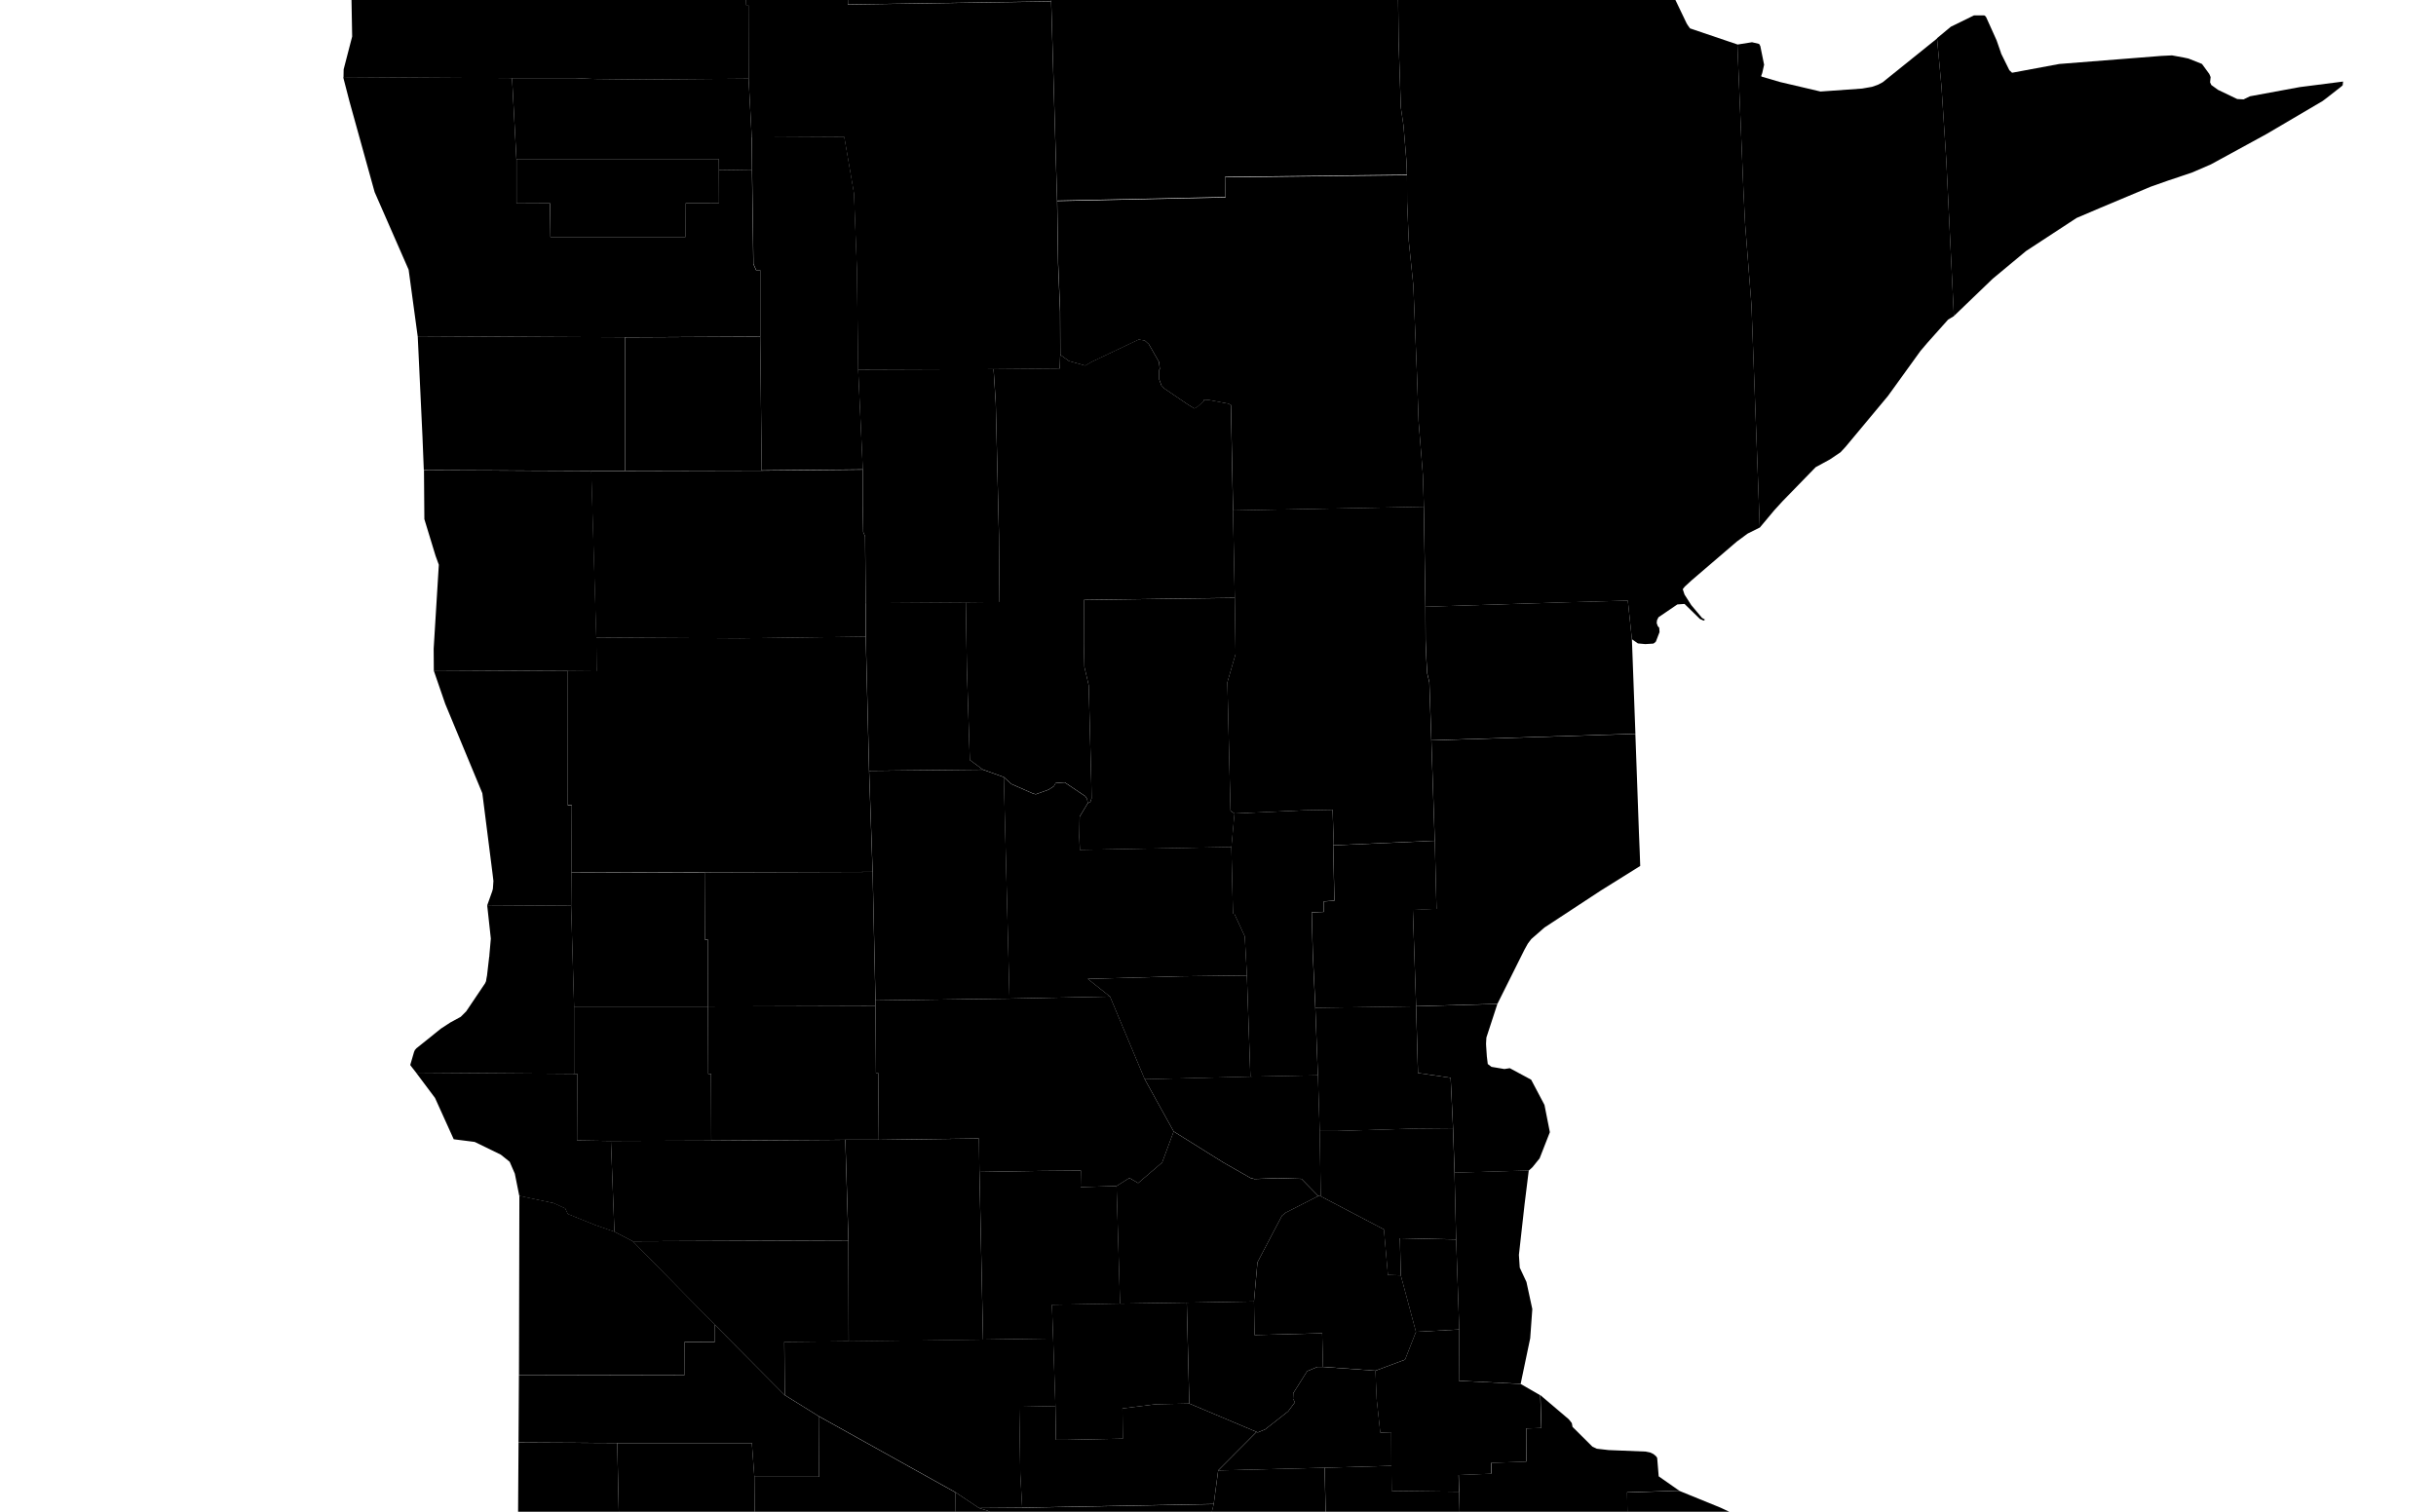 <svg
	xmlns="http://www.w3.org/2000/svg"
	viewBox="485 73 145 90"
	aria-label="Map of Minnesota">
	<path
			id="houston-mn"
			name="Houston, MN"
			d="m601.34 175.03 0.403 2.78 1.1 5.15-6.54 0.314-1.984 0.09-0.364-7.98 7.385-0.353"
	/>
	<path
			id="fillmore-mn"
			name="Fillmore, MN"
			d="m588.18 175.62 5.769-0.241 0.364 7.98-5.819 0.248-6.13 0.25-0.291-7.69 6.106-0.547"
	/>
	<path
			id="koochiching-mn"
			name="Koochiching, MN"
			d="m547.57 73.08-0.153-7.73 0.216-0.09 0.419-0.03 1.237 0.02 0.275 0.05 0.472 0.257 0.144 0.289 9e-3 0.153 0.016 0.458 0.095 0.06 0.316 0.08 1.51 0.09 1.132-0.02 3.27 0.282 0.098 0.08 0.193 0.353 0.257 0.717 0.032 0.206-0.08 0.596-0.103 0.176v0.106l0.055 0.08 0.323 0.233h0.587l1.453-0.05 1.808-0.346 1.182-0.41 0.096-0.112 0.055-0.257-5e-3 -0.128-0.075-0.153-0.08-0.298 0.027-0.105 1.783-0.835 1.414-0.41 0.731-0.02 0.433 0.385 0.547-0.02h0.032l0.827-0.09 0.087 4.846 0.043 3.92 0.134 3.978 0.155 1.045 0.175 2.089 0.034 0.875-10.826 0.129 0.025 1.198-10.02 0.216-0.353-11.885"
	/>
	<path
			id="lake-of-the-woods-mn"
			name="Lake of the Woods, MN"
			d="m533.63 58.881 2.596-0.02-0.03-3.519-0.016-1.48-0.016-2.369-9e-3 -0.651v-0.03l2.99 0.29 0.948 0.441 1.094 0.925 1.254 4.188 3e-3 2.6 0.831 0.708 0.395 1.787-0.282 2.047 0.715 0.651 0.248 0.225 1.023 0.57 0.44 0.243 0.025 0.02 0.218 0.02 0.777 0.08 0.588-0.259 0.153 7.731-12.102 0.185-0.048-3.961h-2.018l-0.023-3.931 3.888-0.03-0.071-4.722-0.378 0.392-0.339 0.201-0.152 0.06-1.196 0.249h-0.176l-0.259-0.06-0.708-0.435-0.337-0.651-0.064-1.109 0.039-0.394"
	/>
	<path
			id="roseau-mn"
			name="Roseau, MN"
			d="m533.63 58.881-0.039 0.394 0.064 1.109 0.337 0.651 0.708 0.435 0.259 0.06h0.176l1.196-0.249 0.152-0.06 0.339-0.201 0.378-0.392 0.071 4.723-3.888 0.03 0.023 3.931-4.01 0.06-12.116-0.128-9e-3 -1.737-0.242-2.2 0.025-6.422h16.577"
	/>
	<path
			id="kittson-mn"
			name="Kittson, MN"
			d="m504.43 58.753 12.623 0.128-0.025 6.422 0.242 2.2 9e-3 1.737-11.967-0.09 1.127-3.126-0.676-1.535-0.298-0.884-1.109-3.623-0.089-0.481 0.018-0.339 0.071-0.337 0.073-0.07"
	/>
	<path
			id="red-lake-mn"
			name="Red Lake, MN"
			d="m527.79 83.109 9e-3 1.993-1.982-0.005-0.011 2.012h-8.035l-0.027-2.008-1.998 0.01v-2.644h12.036l9e-3 0.651"
	/>
	<path
			id="pennington-mn"
			name="Pennington, MN"
			d="m529.56 77.692 0.185 3.481 0.016 1.968-1.977-0.03-9e-3 -0.651h-12.036l-0.259-4.807h3.803l1.155 0.05 2.812 0.03 6.31-0.05"
	/>
	<path
			id="marshall-mn"
			name="Marshall, MN"
			d="m505.31 69.151 11.967 0.09 12.116 0.128v2.958l0.025 0.98h0.136l9e-3 4.379-6.31 0.05-2.812-0.03-1.155-0.05h-3.803l-10.036-0.06 9e-3 -0.468 0.506-1.952-0.098-5.48-0.36-0.442-0.121-0.06-0.073-0.04"
	/>
	<path
			id="polk-mn"
			name="Polk, MN"
			d="m515.48 77.66 0.259 4.807v2.644l1.998-0.01 0.027 2.008h8.035l0.011-2.012 1.982 0.005-9e-3 -1.993 1.977 0.03 0.08 5.577 0.162 0.369h0.239v3.954l-8.043 0.04-12.336-0.06-0.538-3.961-2.024-4.622-1.496-5.391-0.362-1.398v-0.06l10.036 0.06"
	/>
	<path
			id="norman-mn"
			name="Norman, MN"
			d="m522.2 93.082v7.946h-2.009l-9.964-0.04-0.08-1.993-0.282-5.978 12.336 0.06"
	/>
	<path
			id="mahnomen-mn"
			name="Mahnomen, MN"
			d="m530.25 93.041 0.089 7.971-8.132 0.02v-7.946l8.043-0.04"
	/>
	<path
			id="clearwater-mn"
			name="Clearwater, MN"
			d="m529.77 83.141-0.016-1.968 5.504-0.03 0.579 3.36 0.176 4.547 0.071 5.947 0.275 5.946-6.019 0.06-0.089-7.971v-3.954h-0.239l-0.162-0.369-0.08-5.577"
	/>
	<path
			id="beltrami-mn"
			name="Beltrami, MN"
			d="m533.4 69.313h2.018l0.048 3.961 12.102-0.185 0.353 11.885 0.057 3.697 0.119 2.876 9e-3 2.58-0.024 0.818-3.946 0.034-8.06 0.03-0.071-5.947-0.176-4.547-0.579-3.361-5.504 0.03-0.185-3.48-9e-3 -4.378h-0.136l-0.025-0.981v-2.958l4.01-0.06"
	/>
	<path
			id="cook-mn"
			name="Cook, MN"
			d="m600.3 75.275 0.82-0.683 1.382-0.676h0.595l0.055 0.02 0.073 0.09 0.619 1.373 0.264 0.756v0.02l0.497 1.006 0.162 0.151 2.804-0.522 6.088-0.482 0.629-0.03 0.701 0.129 0.278 0.06 0.804 0.321 0.435 0.595 0.079 0.186-0.032 0.312 0.073 0.16 0.403 0.291 1.141 0.545 0.376 0.02 0.385-0.185 2.96-0.546 2.578-0.33-0.023 0.216-0.057 0.06-0.884 0.692-0.257 0.193-3.318 1.952-2.12 1.159-1.207 0.658-1.134 0.49-1.389 0.465-1.07 0.378-2.949 1.238-1.455 0.62-3.006 1.967-1.984 1.649-2.314 2.225-0.456-9.346-0.282-4.307-0.266-2.892"
	/>
	<path
			id="lake-mn"
			name="Lake, MN"
			d="m600.3 75.275 0.266 2.892 0.282 4.307 0.456 9.346-0.346 0.208-1.22 1.366-0.424 0.499-1.938 2.684-2.517 3.021-0.305 0.329-0.635 0.427-0.843 0.459-1.977 2.032-0.49 0.537-0.861 1.03-0.496-13.259-0.38-4.837-0.096-1.945-0.362-8.718 0.872-0.138 0.424 0.1 0.016 0.03 0.055 0.1 0.225 1.109-0.112 0.499-0.055 0.145 7e-3 0.06 1.118 0.328 2.401 0.563 2.476-0.176 0.592-0.104 0.364-0.13 0.239-0.128h0.011l3.254-2.619"
	/>
	<path
			id="itasca-mn"
			name="Itasca, MN"
			d="m568.75 83.422 7e-3 1.593 0.098 2.321 0.273 2.644 0.216 5.311 0.096 2.772 0.257 3.215 0.059 1.895-11.357 0.218-0.128-6.276-0.152-0.08-1.15-0.218-0.305-0.02-7e-3 0.09-0.385 0.337-0.178 0.1-0.424-0.265-1.351-0.917-0.184-0.192-0.128-0.346v-0.571l0.03-0.06-0.041-0.41-0.61-1.068-0.241-0.217-0.362-0.06-2.796 1.327-0.387 0.225-0.973-0.275-0.512-0.369-9e-3 -2.58-0.119-2.876-0.057-3.697 10.02-0.216-0.025-1.198 10.826-0.128"
	/>
	<path
			id="hubbard-mn"
			name="Hubbard, MN"
			d="m536.08 95.002 8.06-0.03 0.13 2.025 0.191 7.883 0.032 3.97-2.007 0.02-5.955 0.04-0.034-3.968-0.112-0.266-0.03-1.648v-2.073l-0.275-5.946"
	/>
	<path
			id="cass-mn"
			name="Cass, MN"
			d="m544.14 94.97 3.946-0.034 0.024-0.818 0.512 0.369 0.973 0.275 0.387-0.225 2.796-1.327 0.362 0.06 0.241 0.217 0.61 1.068 0.041 0.41-0.03 0.06v0.571l0.128 0.346 0.184 0.192 1.351 0.917 0.424 0.265 0.178-0.1 0.385-0.337 7e-3 -0.09 0.305 0.02 1.15 0.218 0.152 0.08 0.234 11.483-8.975 0.122-9e-3 2.644 0.032 1.347 0.257 1.095 0.153 5.777 0.016 0.948-0.08 0.241-0.144 0.04-0.039-0.234-0.105-0.169-1.23-0.827-0.538 0.04-0.112 0.194-0.312 0.2-0.758 0.273-0.159-0.04-1.294-0.57-0.451-0.41-1.253-0.449-0.772-0.571-0.175-5.407-0.064-3.978 2.007-0.02-0.032-3.97-0.191-7.883-0.13-2.025"
	/>
	<path
			id="wadena-mn"
			name="Wadena, MN"
			d="m542.49 108.86 0.064 3.978 0.175 5.407 0.772 0.571-6.766 0.07-0.2-7.989v-2.001l5.955-0.04"
	/>
	<path
			id="becker-mn"
			name="Becker, MN"
			d="m536.35 100.95v2.074l0.03 1.647 0.112 0.266 0.034 3.968v2.001l-7.483 0.1-8.556-0.05-0.298-9.915h2.009l8.132-0.02 6.019-0.06"
	/>
	<path
			id="clay-mn"
			name="Clay, MN"
			d="m520.2 101.04 0.298 9.915 0.018 2.008-1.715-0.015-7.978-0.04-9e-3 -1.287 0.307-4.998-0.194-0.531-0.667-2.186-0.023-2.908 9.964 0.04"
	/>
	<path
			id="wilkin-mn"
			name="Wilkin, MN"
			d="m510.82 112.91 7.978 0.04-7e-3 7.987h0.242l-0.018 3.994-0.016 1.993-4.997-0.03 0.298-0.836 0.039-0.145 0.032-0.465-0.048-0.403-0.612-4.821-2.209-5.32-0.683-1.984"
	/>
	<path
			id="otter-tail-mn"
			name="Otter Tail, MN"
			d="m520.49 110.95 8.556 0.05 7.483-0.1 0.2 7.989 0.21 6.017-9.998 0.03-7.93-0.02 0.018-3.994h-0.242l7e-3 -7.987 1.715 0.015-0.018-2.008"
	/>
	<path
			id="st-louis-mn"
			name="St. Louis, MN"
			d="m568.12 66.669h1.663l10.904 6.035 0.401-0.28 3.199-0.234 0.41 0.747 0.701 1.462 0.071 0.113 0.128 0.178 2.819 0.956 0.362 8.718 0.096 1.945 0.38 4.837 0.496 13.259-0.72 0.36-0.644 0.474-2.692 2.308-0.41 0.377-0.121 0.152 0.107 0.321 0.401 0.628 0.642 0.763 0.177 0.1-0.082 0.06-0.223-0.1-0.915-0.894-0.428 0.03-1.123 0.764-0.089 0.184-0.016 0.169 0.055 0.145v0.02l0.08 0.09 0.016 0.02 0.016 0.257-0.216 0.563-0.073 0.07-0.078 0.05-0.476 0.03-0.442-0.04-0.36-0.25-0.242-2.298-3.68 0.1-8.365 0.266-0.095-5.948-0.059-1.895-0.257-3.215-0.096-2.772-0.216-5.311-0.273-2.644-0.098-2.321-7e-3 -1.593-0.034-0.875-0.175-2.089-0.155-1.045-0.134-3.978-0.043-3.92-0.087-4.846"
	/>
	<path
			id="carlton-mn"
			name="Carlton, MN"
			d="m569.85 109.12 8.365-0.266 3.68-0.1 0.242 2.298 0.209 5.632-12.143 0.387-0.119-3.448-0.128-0.539-0.05-0.85-0.046-1.134-9e-3 -1.984"
	/>
	<path
			id="pine-mn"
			name="Pine, MN"
			d="m570.2 117.08 12.143-0.387 0.216 5.964 0.041 0.996 0.032 0.901-2.339 1.46-3.343 2.195h-5e-3l-0.799 0.699-0.201 0.265-0.2 0.36-1.613 3.231-4.839 0.137-0.194-5.737 1.407-0.06-0.102-4.058-0.203-5.978"
	/>
	<path
			id="kanabec-mn"
			name="Kanabec, MN"
			d="m564.36 123.33 6.044-0.273 0.102 4.058-1.407 0.06 0.194 5.737-5.994 0.09-0.153-3.23-0.062-2.45 0.713-0.03 5e-3 -0.622 0.631-0.045-0.073-3.294"
	/>
	<path
			id="aitkin-mn"
			name="Aitkin, MN"
			d="m569.75 103.17 0.095 5.948 9e-3 1.984 0.046 1.134 0.05 0.85 0.128 0.539 0.119 3.448 0.203 5.978-6.044 0.273 0.016-0.603-0.048-1.51-1.656 0.03-4.186 0.191-0.184-0.12-0.05-0.05-7e-3 -0.06-0.184-7.586 0.488-1.68-0.048-3.343-0.105-5.207 11.357-0.218"
	/>
	<path
			id="crow-wing-mn"
			name="Crow Wing, MN"
			d="m549.75 120.81 0.144-0.04 0.08-0.241-0.016-0.948-0.153-5.777-0.257-1.095-0.032-1.347 9e-3 -2.644 8.975-0.122 0.048 3.343-0.488 1.68 0.184 7.586 7e-3 0.06 0.05 0.05 0.184 0.12-0.184 1.993-9.025 0.169-0.025-0.763 0.016-1.214 0.483-0.802"
	/>
	<path
			id="morrison-mn"
			name="Morrison, MN"
			d="m544.75 119.27 0.451 0.41 1.294 0.57 0.159 0.04 0.758-0.273 0.312-0.2 0.112-0.194 0.538-0.04 1.23 0.827 0.105 0.169 0.039 0.234-0.483 0.802-0.016 1.214 0.025 0.763 9.025-0.169 0.095 3.979h0.082l0.619 1.341 0.128 2.33-3.962 0.05-5.513 0.152 1.325 1.054-5.985 0.121-0.339-13.179"
	/>
	<path
			id="todd-mn"
			name="Todd, MN"
			d="m543.5 118.82 1.253 0.449 0.339 13.179-7.978 0.112-0.169-7.65-0.21-6.017 6.766-0.07"
	/>
	<path
			id="douglas-mn"
			name="Douglas, MN"
			d="m536.94 124.91 0.169 7.65v0.33l-9.966 0.03-7e-3 -3.986h-0.176l-0.018-3.994 9.998-0.03"
	/>
	<path
			id="grant-mn"
			name="Grant, MN"
			d="m519.01 124.93 7.93 0.02 0.018 3.994h0.176l7e-3 3.986h-7.969l-0.178-6.01 0.016-1.993"
	/>
	<path
			id="traverse-mn"
			name="Traverse, MN"
			d="m514 126.89 4.997 0.03 0.178 6.01v4.003l-9.403-0.07-0.289-0.369-0.064-0.09 0.225-0.771 0.055-0.128 0.025-0.02 0.032-0.04 0.025-0.03 1.469-1.18 0.556-0.362 0.619-0.337 0.328-0.33 1.125-1.671 0.025-0.06 0.016-0.03 0.016-0.05 0.016-0.114 0.039-0.209 0.057-0.497 0.071-0.61 9e-3 -0.03v-0.05l0.089-1.004-0.218-1.993"
	/>
	<path
			id="big-stone-mn"
			name="Big Stone, MN"
			d="m509.77 136.86 9.403 0.07h0.191l-0.016 3.968 2.018 0.03 0.209 5.408-1.134-0.394-1.647-0.665-0.152-0.332-0.69-0.314-2.041-0.433-0.266-1.326-0.307-0.706-0.53-0.426-1.551-0.756-1.249-0.159-1.113-2.46-1.125-1.503"
	/>
	<path
			id="swift-mn"
			name="Swift, MN"
			d="m527.34 140.91 7.975-0.05 0.184 5.987-12.84 0.05-1.086-0.563-0.209-5.408 5.976-0.02"
	/>
	<path
			id="stevens-mn"
			name="Stevens, MN"
			d="m527.14 132.92 0.016 4.01h0.169l0.014 3.977-5.976 0.02-2.018-0.03 0.016-3.968h-0.191v-4.003h7.969"
	/>
	<path
			id="pope-mn"
			name="Pope, MN"
			d="m537.11 132.89 0.03 3.992h0.137l0.032 3.972h-1.992l-7.975 0.05-0.014-3.977h-0.169l-0.016-4.01 9.966-0.03"
	/>
	<path
			id="stearns-mn"
			name="Stearns, MN"
			d="m545.09 132.45 5.985-0.121 2.066 4.926 1.72 3.109-0.685 1.846-1.429 1.225-0.519-0.305-0.767 0.481-2.14 0.06 0.016-0.981-2.337 0.02-3.703 0.06-0.027-1.993-5.96 0.08-0.032-3.972h-0.137l-0.03-3.992v-0.33l7.978-0.112"
	/>
	<path
			id="benton-mn"
			name="Benton, MN"
			d="m551.07 132.33-1.325-1.054 5.513-0.152 3.962-0.05 0.209 6.026-6.292 0.154-2.066-4.926"
	/>
	<path
			id="mille-lacs-mn"
			name="Mille Lacs, MN"
			d="m558.48 121.43 4.186-0.191 1.656-0.03 0.048 1.51-0.016 0.603 0.073 3.294-0.631 0.045-5e-3 0.622-0.713 0.03 0.062 2.45 0.153 3.23 0.152 4.026-4.017 0.08-0.209-6.026-0.128-2.33-0.619-1.341h-0.082l-0.095-3.979 0.184-1.993"
	/>
	<path
			id="isanti-mn"
			name="Isanti, MN"
			d="m569.29 132.91 0.112 3.97 1.945 0.288 0.144 3.005-2.323 0.02-4.644 0.143h-0.972l-0.105-3.311-0.152-4.026 5.994-0.09"
	/>
	<path
			id="chisago-mn"
			name="Chisago, MN"
			d="m574.13 132.77-0.654 2-0.021 0.364 7e-3 0.151 0.041 0.61 0.055 0.451 0.218 0.168 0.772 0.13 0.321-0.05 1.271 0.685 0.793 1.501 0.321 1.624-0.61 1.558-0.428 0.53-0.021 0.02-0.194 0.176-4.418 0.128-0.089-2.644-0.144-3.005-1.945-0.288-0.112-3.97 4.839-0.137"
	/>
	<path
			id="ramsey-mn"
			name="Ramsey, MN"
			d="m568.38 148.93-0.051-2.211 3.347 0.073 0.185 5.359-2.58 0.138-0.902-3.359"
	/>
	<path
			id="anoka-mn"
			name="Anoka, MN"
			d="m563.55 140.33h0.972l4.644-0.143 2.323-0.02 0.089 2.644 0.096 3.978-3.347-0.073 0.051 2.211-0.766-0.02-0.239-2.715-3.759-1.974-0.064-3.89"
	/>
	<path
			id="sherburne-mn"
			name="Sherburne, MN"
			d="m563.45 137.02 0.105 3.311 0.064 3.89-0.152-0.02-0.997-1.022-1.432-0.04-1.366 0.05-0.234-0.06-1.631-0.932-2.947-1.84-1.72-3.109 6.292-0.154 4.017-0.08"
	/>
	<path
			id="wright-mn"
			name="Wright, MN"
			d="m551.46 143.61 0.767-0.481 0.519 0.305 1.429-1.225 0.685-1.846 2.947 1.84 1.631 0.932 0.234 0.06 1.366-0.05 1.432 0.04 0.997 1.022-1.938 0.988-0.225 0.185-1.455 2.771-0.209 2.33-4.003 0.07-3.969 0.06-0.209-6.999"
	/>
	<path
			id="meeker-mn"
			name="Meeker, MN"
			d="m543.3 142.77 3.703-0.06 2.337-0.02-0.016 0.981 2.14-0.06 0.209 6.999-4.055 0.07 0.071 2.011-4.172 0.06-0.216-9.988"
	/>
	<path
			id="kandiyohi-mn"
			name="Kandiyohi, MN"
			d="m535.32 140.86h1.992l5.96-0.08 0.027 1.993 0.216 9.988-7.994 0.1-0.016-6.003-0.184-5.987"
	/>
	<path
			id="chippewa-mn"
			name="Chippewa, MN"
			d="m522.66 146.9 12.84-0.05 0.016 6.003-3.833 0.04 0.025 3.167-4.165-4.195-4.883-4.966"
	/>
	<path
			id="washington-mn"
			name="Washington, MN"
			d="m571.58 142.81 4.418-0.128-0.248 2-0.339 3.03 0.05 0.755 0.399 0.853 0.349 1.615-0.125 1.735-0.569 2.717-3.673-0.185 0.018-3.055-0.185-5.359-0.096-3.978"
	/>
	<path
			id="dakota-mn"
			name="Dakota, MN"
			d="m569.28 152.29 2.58-0.138-0.018 3.055 3.673 0.185 1.166 0.674 0.062 1.945-0.909 0.036 3e-3 1.973-2.075 0.07-3e-3 0.647-1.94 0.077 0.023 0.995-4.007-0.048-0.018-1.494-7e-3 -2-0.653 0.02-0.216-1.992-0.073-1.688 1.763-0.659 0.65-1.655"
	/>
	<path
			id="hennepin-mn"
			name="Hennepin, MN"
			d="m563.62 144.22 3.759 1.974 0.239 2.715 0.766 0.02 0.902 3.359-0.65 1.655-1.763 0.659-3.125-0.227-0.048-2-4.026 0.105-0.032-2.002 0.209-2.33 1.455-2.771 0.225-0.185 1.938-0.988 0.152 0.02"
	/>
	<path
			id="scott-mn"
			name="Scott, MN"
			d="m563.75 154.38 3.125 0.227 0.073 1.688 0.216 1.992 0.653-0.02 7e-3 2-3.976 0.114-6.333 0.161 2.282-2.291 0.073 0.03 0.433-0.179 1.375-1.077 0.401-0.538-0.112-0.209 0.016-0.337 0.825-1.308 0.604-0.252h0.337"
	/>
	<path
			id="carver-mn"
			name="Carver, MN"
			d="m555.64 150.55 4.003-0.07 0.032 2.002 4.026-0.105 0.048 2h-0.337l-0.604 0.252-0.825 1.308-0.016 0.337 0.112 0.209-0.401 0.538-1.375 1.077-0.433 0.178-0.073-0.03-4.003-1.686-0.153-6.012"
	/>
	<path
			id="mcleod-mn"
			name="McLeod, MN"
			d="m551.67 150.61 3.969-0.06 0.153 6.012-1.992 0.04-1.986 0.25 0.018 1.799-3.384 0.07h-0.595l-0.032-2.01-0.135-4.025-0.071-2.011 4.055-0.07"
	/>
	<path
			id="sibley-mn"
			name="Sibley, MN"
			d="m555.79 156.56 4.003 1.687-2.282 2.291-0.266 2-11.403 0.217-0.112-1.986-0.064-4.018 2.154-0.04 0.032 2.009h0.595l3.384-0.07-0.018-1.799 1.986-0.25 1.992-0.04"
	/>
	<path
			id="renville-mn"
			name="Renville, MN"
			d="m547.69 152.69 0.135 4.025-2.154 0.04 0.064 4.018 0.112 1.986-2.573 0.02-1.405-0.94-8.139-4.532-2.016-1.253-0.025-3.167 3.833-0.04 7.994-0.1 4.172-0.06"
	/>
	<path
			id="lac-qui-parle-mn"
			name="Lac qui Parle, MN"
			d="m521.58 146.33 1.086 0.563 4.883 4.966v1.028l-1.805 9e-3 -8e-3 1.976-9.845-0.02 0.025-10.663 2.041 0.433 0.69 0.314 0.152 0.332 1.647 0.665 1.134 0.394"
	/>
	<path
			id="yellow-medicine-mn"
			name="Yellow Medicine, MN"
			d="m515.89 154.86 9.845 0.02 8e-3 -1.976 1.805-9e-3v-1.028l4.165 4.195 2.016 1.253 0.016 3.607h-3.842l-0.152-2.017h-8.012l-5.875-0.03 0.025-4.018"
	/>
	<path
			id="lincoln-mn"
			name="Lincoln, MN"
			d="m521.74 158.91 0.225 9.995-6.163-0.02 0.05-7.987 0.014-2.017 5.875 0.03"
	/>
	<path
			id="lyon-mn"
			name="Lyon, MN"
			d="m529.96 168.91h-7.994l-0.225-9.995h8.012l0.152 2.017 0.055 7.987"
	/>
	<path
			id="redwood-mn"
			name="Redwood, MN"
			d="m541.87 161.84 0.057 4.974-3.969 0.06-9e-3 2-5.826 0.02-2.163 0.02-0.055-7.987h3.842l-0.016-3.607 8.139 4.532"
	/>
	<path
			id="brown-mn"
			name="Brown, MN"
			d="m543.27 162.78 0.526 0.16 0.697 0.346 3.48 1.76 0.193 0.137 0.394 0.385 1.503 1.544 0.105 3.591-8.092 0.128-4.135-0.017 4e-3 -1.944 9e-3 -2.001 3.969-0.06-0.057-4.974 1.405 0.94"
	/>
	<path
			id="nicollet-mn"
			name="Nicollet, MN"
			d="m557.25 162.54-0.497 2.009-0.788 2.354 0.039 0.675 0.185 1.462-0.025 0.161-0.692 0.337-0.144 0.02-0.48-0.146-0.492-0.281-0.201-0.159-3.414-1.624-0.674-0.232-1.503-1.544-0.394-0.385-0.193-0.137-3.48-1.76-0.697-0.346-0.526-0.16 2.573-0.02 11.403-0.217"
	/>
	<path
			id="le-sueur-mn"
			name="Le Sueur, MN"
			d="m557.51 160.54 6.333-0.161 0.191 8.011-4.001 0.1-0.037-0.98-3.997 0.072-0.039-0.675 0.788-2.354 0.497-2.009 0.266-2"
	/>
	<path
			id="rice-mn"
			name="Rice, MN"
			d="m563.85 160.38 3.976-0.114 0.018 1.494 4.007 0.048 0.169 6.342h-0.089l-5.937 0.176-1.954 0.07-0.191-8.011"
	/>
	<path
			id="goodhue-mn"
			name="Goodhue, MN"
			d="m576.69 156.06 1.694 1.439 0.177 0.224 0.041 0.225 1.189 1.182 0.259 0.119 0.699 0.08 2.209 0.09 0.282 0.06 0.185 0.09 0.159 0.137 0.057 0.09 0.091 1.097 1.213 0.848-3.095 0.103 0.04 1.991-1.937 0.076 0.136 4.009-2.102 0.05-5.964 0.177-0.169-6.342-0.023-0.995 1.94-0.077 3e-3 -0.646 2.075-0.07-3e-3 -1.973 0.909-0.036-0.062-1.945"
	/>
	<path
			id="wabasha-mn"
			name="Wabasha, MN"
			d="m584.94 161.75 2.464 1.004 1.852 0.868 0.927 0.85 0.022 0.51-0.098 0.359 0.392 0.34 0.354 1.264 0.26 0.528-3.256 0.16 0.08 2.009-3.954 0.153-0.089-2.009-3.81 0.144-0.136-4.01 1.937-0.075-0.04-1.991 3.095-0.103"
	/>
	<path
			id="winona-mn"
			name="Winona, MN"
			d="m591.11 167.47 5.237 3.757 2.587 0.749 2.401 3.054-7.385 0.353-5.769 0.241-0.248-5.985-0.08-2.009 3.256-0.16"
	/>
	<path
			id="olmsted-mn"
			name="Olmsted, MN"
			d="m577.98 167.97 2.102-0.05 3.81-0.144 0.089 2.009 3.954-0.153 0.248 5.985-6.106 0.547-4.003-0.192-0.095-8.004"
	/>
	<path
			id="dodge-mn"
			name="Dodge, MN"
			d="m572.02 168.15 5.964-0.177 0.095 8.004-5.889 0.201-0.259-8.028h0.089"
	/>
	<path
			id="steele-mn"
			name="Steele, MN"
			d="m571.93 168.15 0.259 8.028h-0.062l-5.917 0.177-0.216-8.029 5.937-0.176"
	/>
	<path
			id="waseca-mn"
			name="Waseca, MN"
			d="m564.04 168.39 1.954-0.07 0.216 8.029-4.001 0.103-1.977 0.05-0.193-8.019 4.001-0.1"
	/>
	<path
			id="blue-earth-mn"
			name="Blue Earth, MN"
			d="m560.04 168.49 0.193 8.019-7.939 0.178-2.016 0.03-0.103-6.01-0.105-3.591 0.674 0.232 3.414 1.624 0.201 0.159 0.492 0.281 0.48 0.146 0.144-0.02 0.692-0.337 0.025-0.161-0.185-1.462 3.997-0.072 0.037 0.98"
	/>
	<path
			id="watonwan-mn"
			name="Watonwan, MN"
			d="m542.08 170.83 8.092-0.128 0.103 6.01-8.035 0.112h-0.08l-0.08-5.994"
	/>
	<path
			id="cottonwood-mn"
			name="Cottonwood, MN"
			d="m532.12 168.89 5.826-0.02-4e-3 1.944 4.135 0.017 0.08 5.994-9.829 0.1h-0.168l-0.041-8.033"
	/>
	<path
			id="murray-mn"
			name="Murray, MN"
			d="m529.96 168.91 2.163-0.02 0.041 8.033h-9.964l0.016-8.012h7.745"
	/>
	<path
			id="pipestone-mn"
			name="Pipestone, MN"
			d="m515.8 168.88 6.163 0.02h0.25l-0.016 8.012-6.445-0.03 0.048-8.003"
	/>
	<path
			id="rock-mn"
			name="Rock, MN"
			d="m515.75 176.88 6.445 0.03h0.201l-0.018 8.052-6.661-0.02 0.032-8.06"
	/>
	<path
			id="nobles-mn"
			name="Nobles, MN"
			d="m522.4 176.92h9.931l0.018 8.013-6.775 0.04h-3.191l0.018-8.052"
	/>
	<path
			id="jackson-mn"
			name="Jackson, MN"
			d="m542.16 176.83h0.08l0.096 8.021-1.013 0.02-7.866 0.07h-1.109l-0.018-8.013 9.829-0.1"
	/>
	<path
			id="martin-mn"
			name="Martin, MN"
			d="m552.29 176.68 0.146 8.011-3.256 0.05-6.846 0.1-0.096-8.021 8.035-0.112 2.016-0.03"
	/>
	<path
			id="faribault-mn"
			name="Faribault, MN"
			d="m562.2 176.46 0.193 8.043-5.359 0.121-4.603 0.07-0.146-8.011 7.939-0.178 1.977-0.05"
	/>
	<path
			id="freeborn-mn"
			name="Freeborn, MN"
			d="m572.12 176.18 0.255 8.043-7.456 0.215-2.525 0.06-0.193-8.043 4.001-0.103 5.917-0.177"
	/>
	<path
			id="mower-mn"
			name="Mower, MN"
			d="m578.07 175.98 4.003 0.192 0.291 7.69-1.736 0.06-7.843 0.28-0.41 0.02-0.255-8.043h0.062l5.889-0.201"
	/>
</svg>
